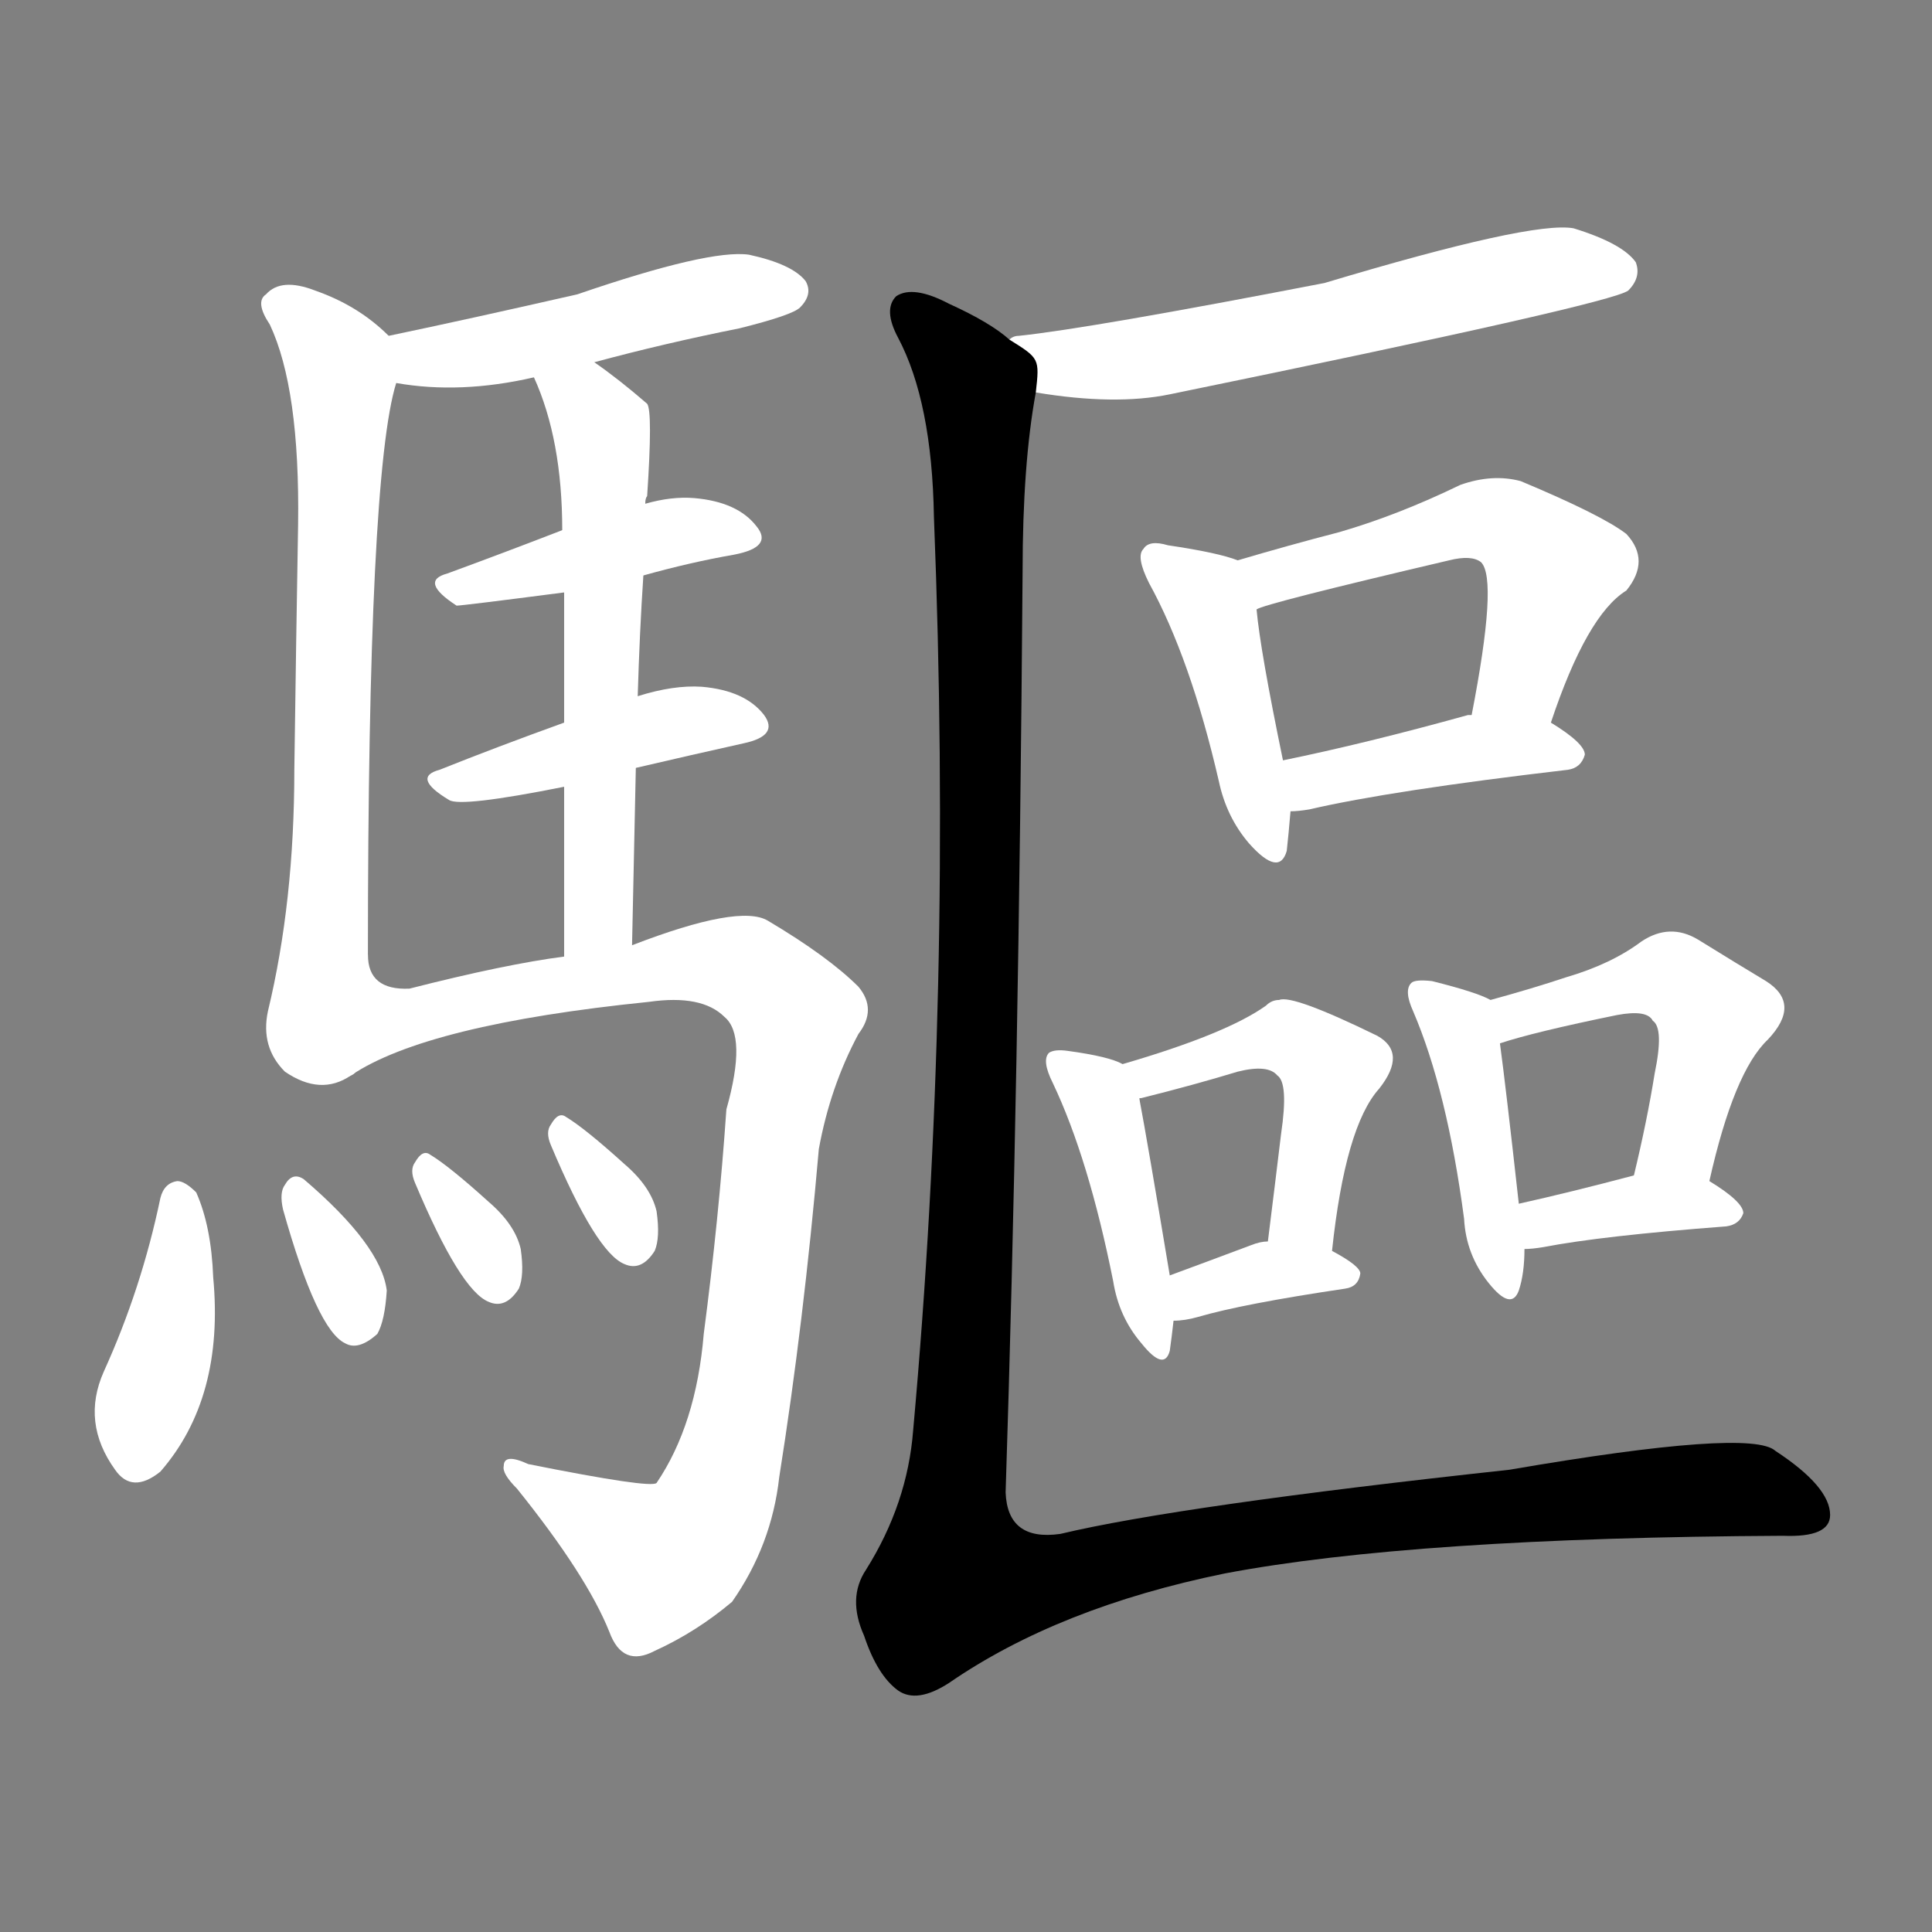 <svg version="1.1" viewBox="0 0 1024 1024" xmlns="http://www.w3.org/2000/svg">
  <rect x="0" y="0" width="1024" height="1024" fill="#808080" stroke="none"/>
  <g transform="scale(1, -1) translate(0, -900)">
    <style type="text/css">
        .stroke1 {fill: #FFFFFF;}
        .stroke2 {fill: #FFFFFF;}
        .stroke3 {fill: #FFFFFF;}
        .stroke4 {fill: #FFFFFF;}
        .stroke5 {fill: #FFFFFF;}
        .stroke6 {fill: #FFFFFF;}
        .stroke7 {fill: #FFFFFF;}
        .stroke8 {fill: #FFFFFF;}
        .stroke9 {fill: #FFFFFF;}
        .stroke10 {fill: #FFFFFF;}
        .stroke11 {fill: #FFFFFF;}
        .stroke12 {fill: #FFFFFF;}
        .stroke13 {fill: #FFFFFF;}
        .stroke14 {fill: #FFFFFF;}
        .stroke15 {fill: #FFFFFF;}
        .stroke16 {fill: #FFFFFF;}
        .stroke17 {fill: #FFFFFF;}
        .stroke18 {fill: #FFFFFF;}
        .stroke19 {fill: #FFFFFF;}
        .stroke20 {fill: #FFFFFF;}
        text {
            font-family: Helvetica;
            font-size: 50px;
            fill: #FFFFFF;}
            paint-order: stroke;
            stroke: #000000;
            stroke-width: 4px;
            stroke-linecap: butt;
            stroke-linejoin: miter;
            font-weight: 800;
        }
    </style>

    <path d="M 315 708 Q 352 718 392 726 Q 420 733 424 737 Q 431 744 427 751 Q 420 760 397 765 Q 376 768 306 744 Q 249 731 206 722 C 177 716 180 701 210 697 Q 244 691 283 700 L 315 708 Z" class="stroke1"/>
    <path d="M 206 722 Q 190 738 167 746 Q 149 753 141 744 Q 135 740 143 728 Q 159 694 158 622 Q 157 564 156 492 Q 156 422 142 364 Q 138 345 151 332 Q 170 319 186 330 C 195 333 195 364 195 394 Q 195 649 210 697 C 214 715 214 715 206 722 Z" class="stroke2"/>
    <path d="M 341 595 Q 366 602 389 606 Q 410 610 401 621 Q 391 634 368 636 Q 356 637 342 633 L 298 619 Q 267 607 237 596 Q 222 592 242 579 Q 245 579 299 586 L 341 595 Z" class="stroke3"/>
    <path d="M 337 493 Q 367 500 394 506 Q 413 510 405 521 Q 395 534 372 536 Q 357 537 338 531 L 299 517 Q 263 504 233 492 Q 218 488 238 476 Q 244 472 299 483 L 337 493 Z" class="stroke4"/>
    <path d="M 338 531 Q 339 565 341 595 L 342 633 Q 342 636 343 637 Q 346 682 343 686 Q 328 699 315 708 C 291 726 272 728 283 700 Q 298 667 298 619 L 299 586 Q 299 559 299 517 L 299 483 Q 299 443 299 393 C 299 363 334 369 335 399 Q 336 448 337 493 L 338 531 Z" class="stroke5"/>
    <path d="M 186 330 Q 226 357 344 369 Q 372 373 384 361 Q 396 351 385 312 Q 381 254 373 193 Q 369 145 348 114 Q 345 111 280 124 Q 267 130 267 123 Q 266 119 274 111 Q 311 65 323 35 Q 330 16 347 25 Q 369 35 388 51 Q 409 81 413 117 Q 426 199 434 291 Q 440 324 455 352 Q 465 365 455 377 Q 439 393 407 412 Q 392 421 335 399 L 299 393 Q 268 389 217 376 Q 195 375 195 394 C 180 420 160 316 186 330 Z" class="stroke6"/>
    <path d="M 85 265 Q 75 217 55 173 Q 43 146 61 121 Q 70 108 85 120 Q 119 159 113 223 Q 112 250 104 268 Q 98 274 94 274 Q 87 273 85 265 Z" class="stroke7"/>
    <path d="M 150 259 Q 168 195 183 188 Q 190 184 200 193 Q 204 200 205 216 Q 202 240 161 275 Q 155 279 151 272 Q 148 268 150 259 Z" class="stroke8"/>
    <path d="M 220 273 Q 244 216 259 210 Q 268 206 275 217 Q 278 224 276 238 Q 273 251 259 263 Q 238 282 228 288 Q 224 291 220 284 Q 217 280 220 273 Z" class="stroke9"/>
    <path d="M 292 293 Q 316 236 331 230 Q 340 226 347 237 Q 350 244 348 258 Q 345 271 331 283 Q 310 302 300 308 Q 296 311 292 304 Q 289 300 292 293 Z" class="stroke10"/>
    <path d="M 549 692 Q 591 685 620 691 Q 854 739 863 746 Q 870 753 867 761 Q 860 771 834 779 Q 812 783 702 750 Q 578 726 540 722 Q 537 722 535 720 C 506 713 519 696 549 692 Z" class="stroke11"/>
    <path d="M 656 603 Q 646 607 619 611 Q 609 614 606 609 Q 602 605 609 591 Q 631 551 646 486 Q 650 467 662 453 Q 678 435 682 449 Q 683 458 684 470 L 680 497 Q 668 555 666 577 C 663 601 663 601 656 603 Z" class="stroke12"/>
    <path d="M 822 517 Q 841 574 862 587 Q 875 603 862 617 Q 849 627 806 645 Q 791 649 774 643 Q 741 627 710 618 Q 683 611 656 603 C 627 595 638 567 666 577 Q 670 580 768 603 Q 780 606 785 602 Q 794 593 780 521 C 774 492 812 489 822 517 Z" class="stroke13"/>
    <path d="M 684 470 Q 688 470 694 471 Q 737 481 831 492 Q 838 493 840 500 Q 840 506 822 517 L 780 521 L 778 521 Q 724 506 680 497 C 651 491 654 468 684 470 Z" class="stroke14"/>
    <path d="M 595 336 Q 588 340 566 343 Q 559 344 556 342 Q 552 338 558 326 Q 577 286 590 221 Q 593 202 605 188 Q 617 173 620 184 Q 621 191 622 200 L 620 224 Q 608 296 604 317 C 601 334 601 334 595 336 Z" class="stroke15"/>
    <path d="M 706 237 Q 713 303 731 323 Q 746 342 730 351 Q 685 373 678 370 Q 674 370 671 367 Q 650 352 595 336 C 566 327 576 307 604 317 Q 603 318 605 318 Q 633 325 656 332 Q 672 336 677 330 Q 683 326 679 299 Q 676 274 672 242 C 668 212 703 207 706 237 Z" class="stroke16"/>
    <path d="M 622 200 Q 628 200 635 202 Q 659 209 713 217 Q 720 218 721 225 Q 721 229 706 237 L 672 242 Q 668 242 663 240 Q 639 231 620 224 C 592 214 592 199 622 200 Z" class="stroke17"/>
    <path d="M 790 370 Q 783 374 759 380 Q 750 381 748 379 Q 744 375 749 364 Q 767 322 776 254 Q 777 235 789 220 Q 801 205 805 216 Q 808 225 808 238 L 805 262 Q 798 325 795 347 C 792 369 792 369 790 370 Z" class="stroke18"/>
    <path d="M 906 274 Q 919 332 937 349 Q 955 368 936 380 Q 921 389 900 402 Q 885 411 870 401 Q 854 389 830 382 Q 812 376 790 370 C 761 362 766 338 795 347 Q 813 353 857 362 Q 873 365 876 359 Q 882 355 877 331 Q 873 306 866 277 C 859 248 899 245 906 274 Z" class="stroke19"/>
    <path d="M 808 238 Q 812 238 818 239 Q 849 245 915 250 Q 922 251 924 257 Q 924 263 906 274 C 891 284 891 284 866 277 Q 832 268 805 262 C 776 255 778 236 808 238 Z" class="stroke20"/>
    <path d="M 535 720 Q 525 729 503 739 Q 484 749 475 743 Q 468 736 476 721 Q 494 687 495 626 Q 505 374 484 142 Q 481 103 459 68 Q 449 53 458 33 Q 465 12 476 4 Q 486 -3 503 8 Q 561 48 649 66 Q 749 85 945 86 Q 970 85 970 97 Q 970 112 941 131 Q 928 143 800 121 Q 625 102 562 87 Q 534 83 533 109 Q 540 325 542 597 Q 542 654 549 692 C 551 710 551 710 535 720 Z" class="stroke21"/>
</g></svg>